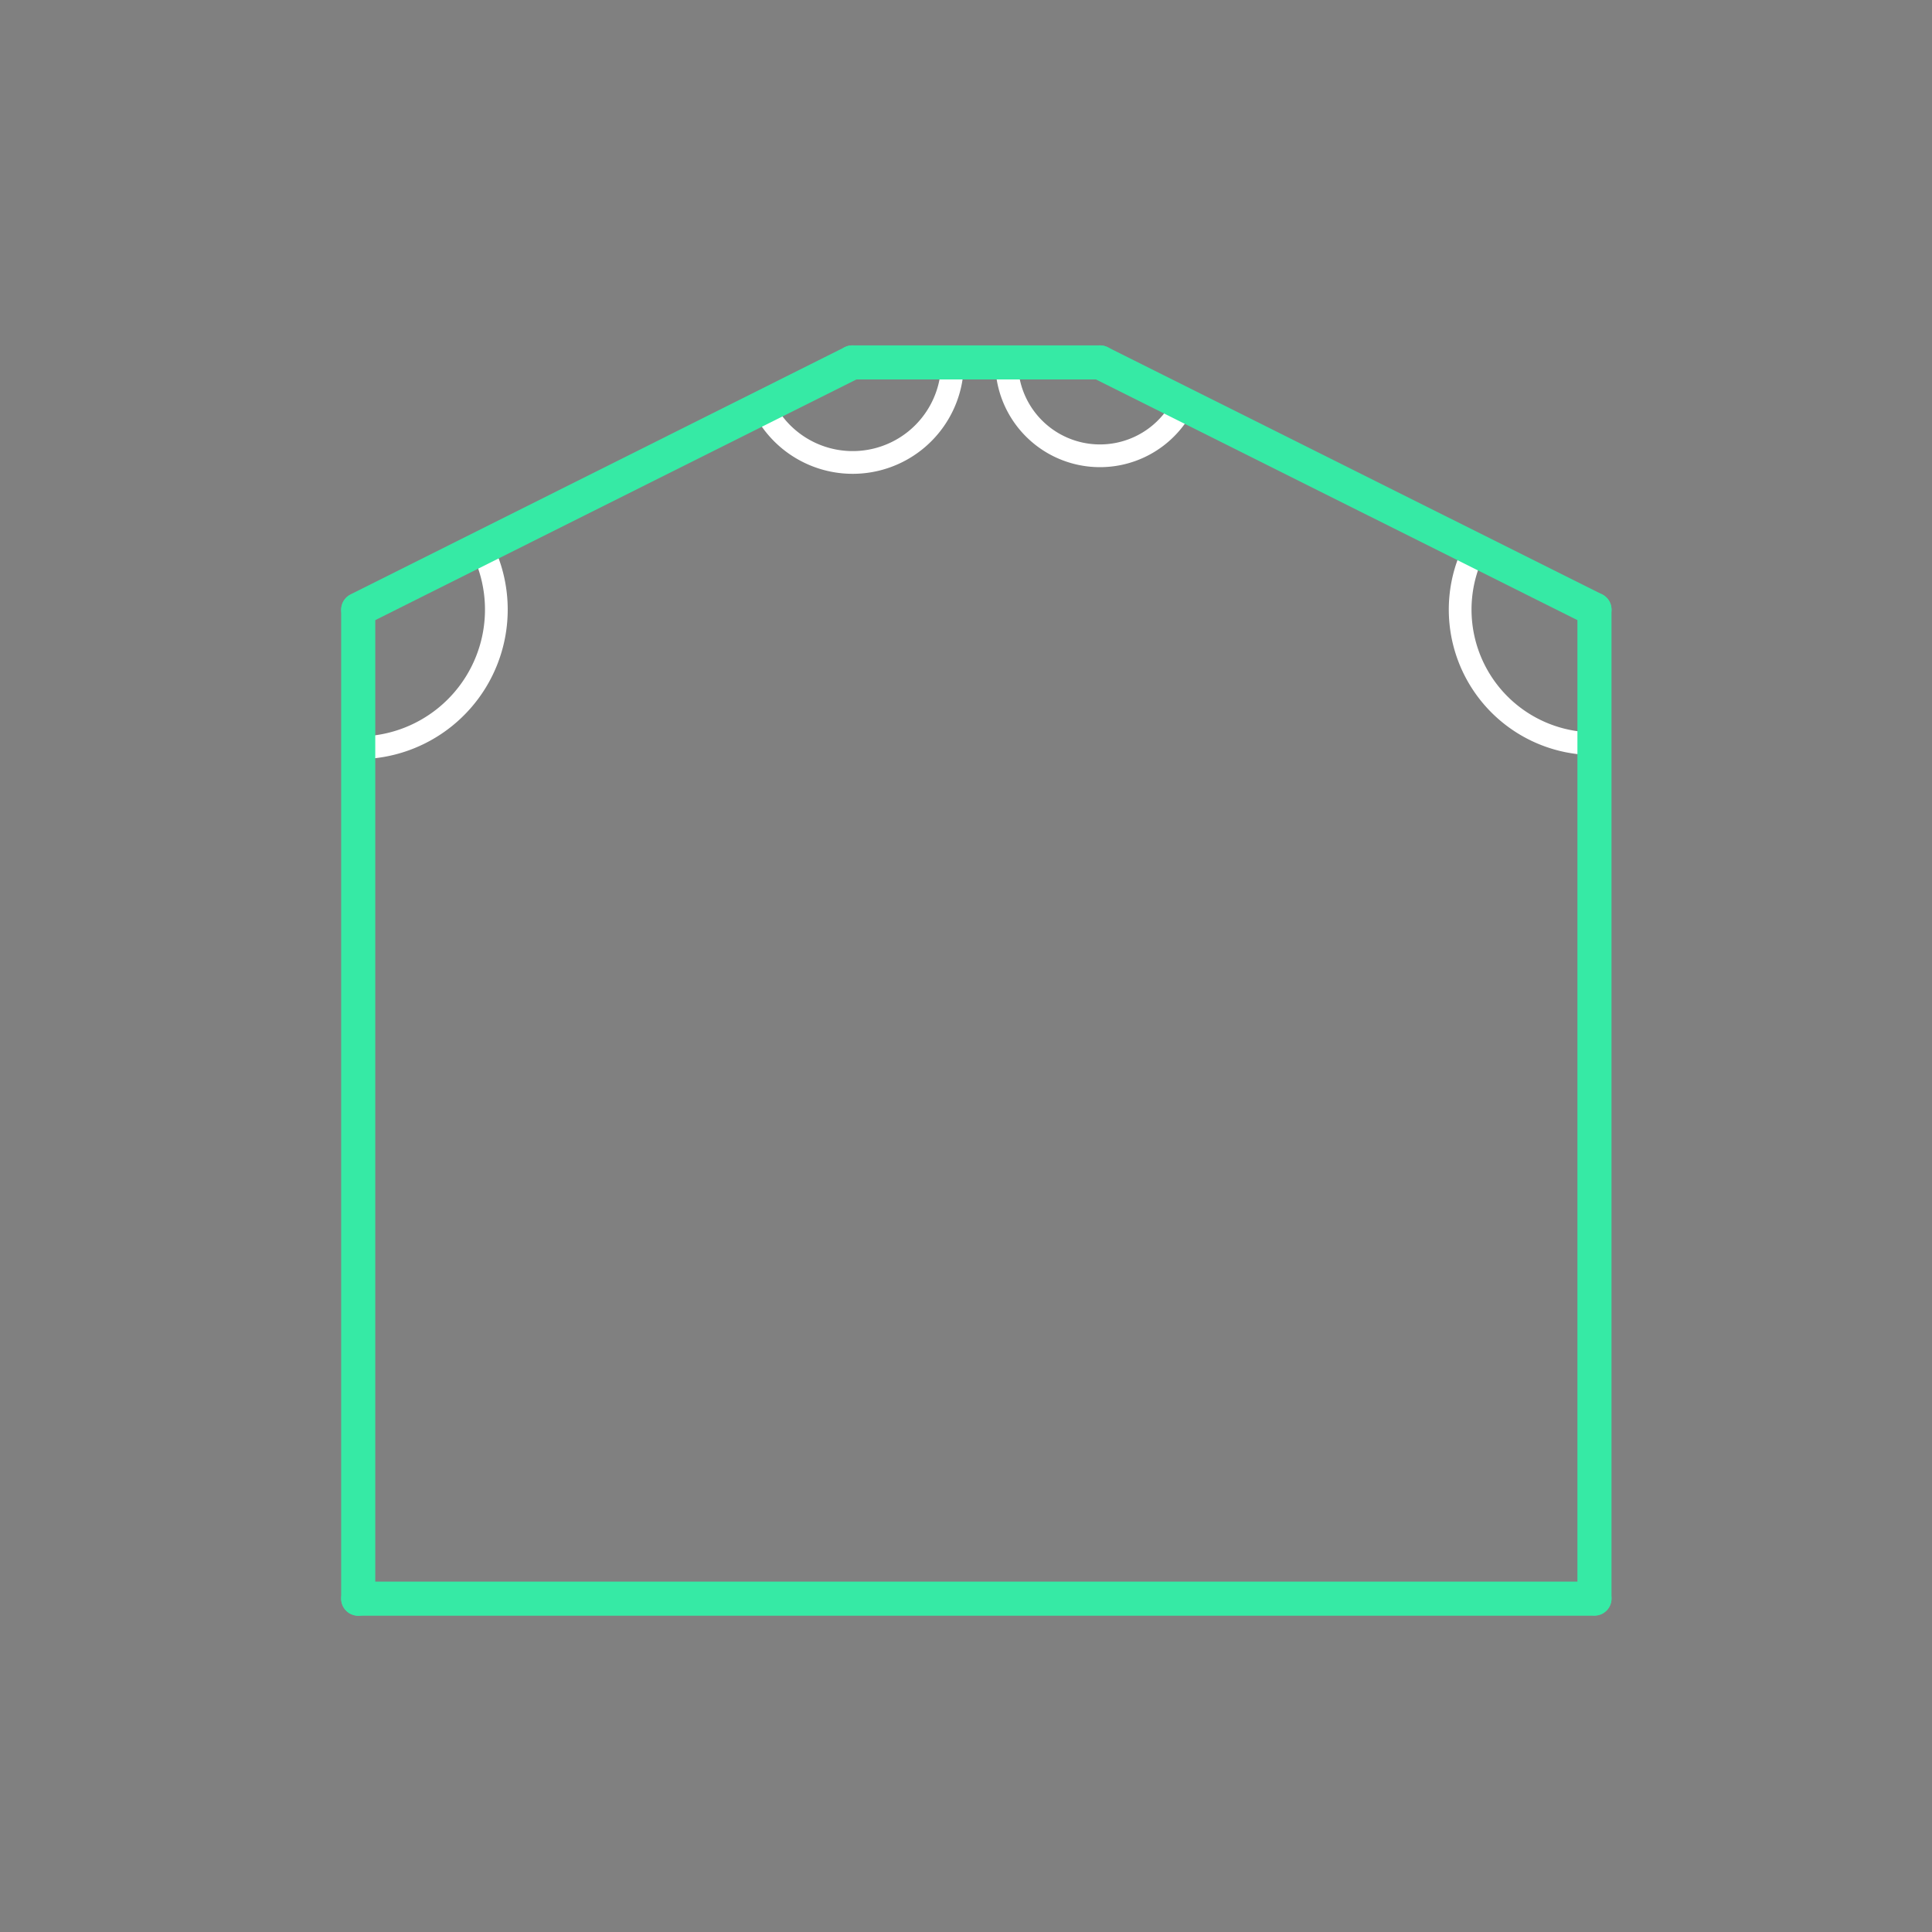 <svg id="_50" data-name="50" xmlns="http://www.w3.org/2000/svg" viewBox="0 0 170 170"><rect x="0" y="0" width="170" height="170" fill="#808080" stroke="none"/><defs><style>.cls-1{opacity:0;}.cls-2{fill:#2580b2;}.Graphic-Style,.cls-3,.cls-4,.cls-5{fill:none;}.Graphic-Style,.cls-3{stroke:#fff;stroke-width:2px;}.cls-3{stroke-miterlimit:10;}.Graphic-Style{stroke-linejoin:bevel;}.cls-4{stroke:#930;}.cls-4,.cls-5{stroke-linecap:round;stroke-linejoin:round;}.cls-5{stroke:#36eaa5;stroke-width:3px;}</style></defs><title>50_tool2A</title><g id="transparent_bg" data-name="transparent bg" class="cls-1"><rect class="cls-2" width="170" height="170"/></g><g id="tool2A"><path class="cls-3" d="M140.3,53.64l0.06,11.8a11.8,11.8,0,0,1-10.67-17Z"/><path class="Graphic-Style" d="M96.79,31.89l7.32,3.72a8.21,8.21,0,0,1-15.53-3.53Z"/><path class="cls-3" d="M75,31.89L83.81,32a8.78,8.78,0,0,1-16.55,4Z"/><path class="cls-3" d="M31.52,53.64l10.85-5.48A12.16,12.16,0,0,1,31.54,65.8Z"/></g><g id="shape"><path class="cls-4" d="M31.52,53.64L75,31.89"/><path class="cls-4" d="M75,31.89H96.79"/><path class="cls-4" d="M96.79,31.89L140.3,53.64"/><path class="cls-4" d="M140.3,53.64v87"/><path class="cls-4" d="M140.3,140.67H31.52"/><path class="cls-4" d="M31.52,140.67v-87"/><path class="cls-5" d="M31.52,53.64L75,31.89"/><path class="cls-5" d="M75,31.89H96.79"/><path class="cls-5" d="M96.79,31.89L140.3,53.64"/><path class="cls-5" d="M140.3,53.64v87"/><path class="cls-5" d="M140.3,140.67H31.52"/><path class="cls-5" d="M31.52,140.67v-87"/></g></svg>